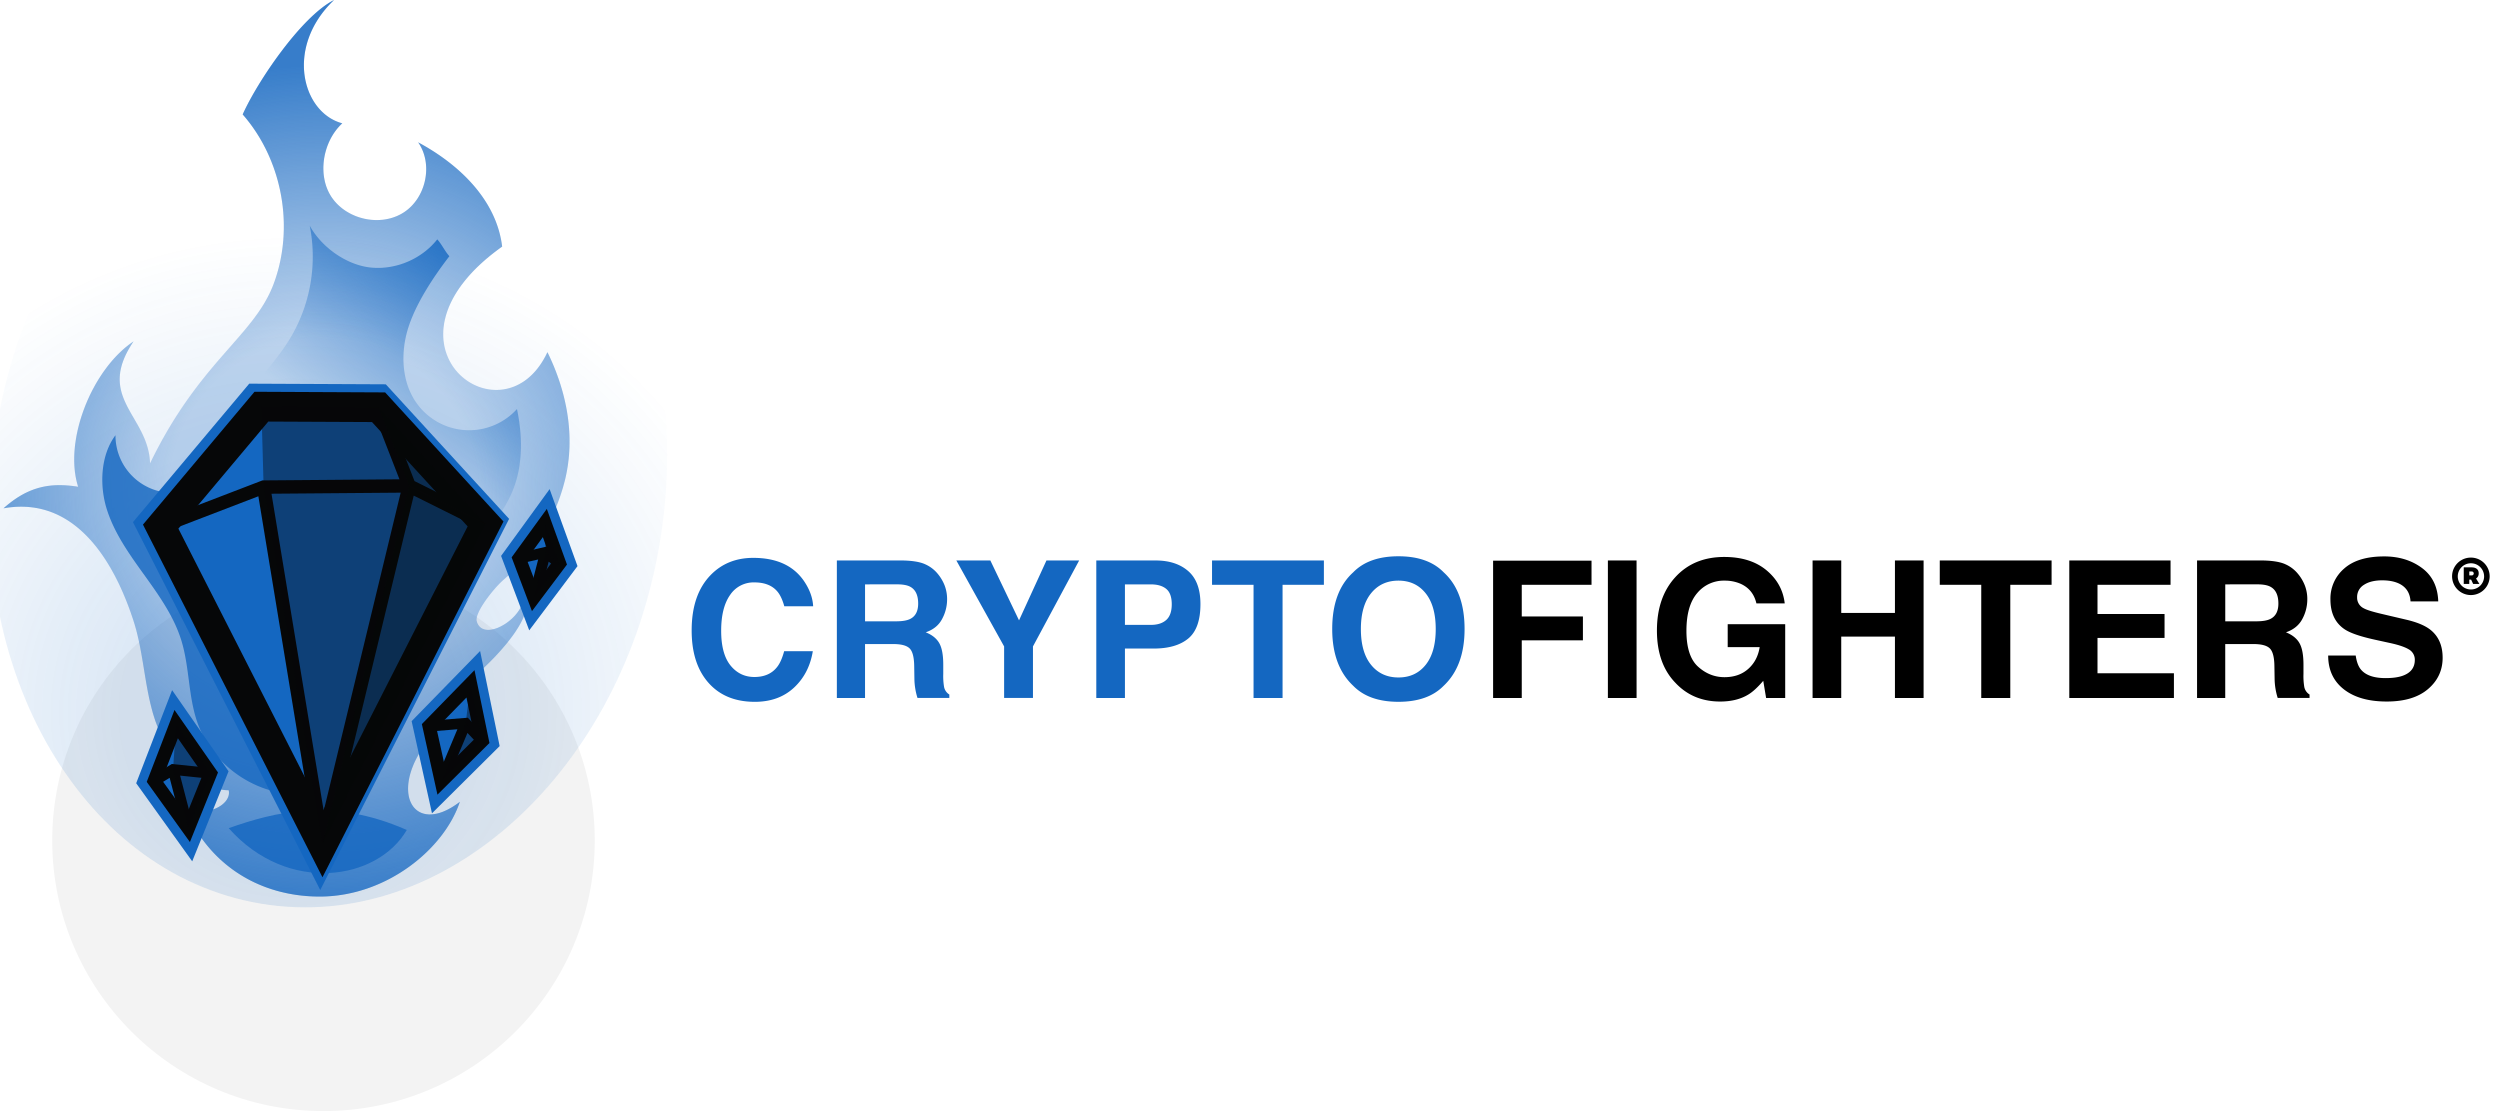 <svg xmlns="http://www.w3.org/2000/svg" width="162" height="72" viewBox="0 0 162 72">
    <defs>
        <radialGradient id="a" cx="44.985%" cy="75.015%" r="65.711%" fx="44.985%" fy="75.015%" gradientTransform="matrix(1 0 0 .801 0 .15)">
            <stop offset="34%" stop-color="#1467C1"/>
            <stop offset="100%" stop-color="#1467C1" stop-opacity="0"/>
        </radialGradient>
        <linearGradient id="b" x1="84.522%" x2="33.561%" y1="12.639%" y2="86.956%">
            <stop offset="0%" stop-color="#1467C1"/>
            <stop offset="70%" stop-color="#1467C1" stop-opacity="0"/>
        </linearGradient>
        <radialGradient id="c" cx="56.007%" cy="54.828%" r="75.354%" fx="56.007%" fy="54.828%" gradientTransform="matrix(1 0 0 .631 0 .202)">
            <stop offset="36%" stop-color="#1467C1" stop-opacity="0"/>
            <stop offset="100%" stop-color="#1467C1"/>
        </radialGradient>
        <linearGradient id="d" x1="33869%" x2="42295%" y1="32303.379%" y2="30471.498%">
            <stop offset="0%" stop-color="#1467C1"/>
            <stop offset="70%" stop-color="#1467C1" stop-opacity="0"/>
        </linearGradient>
        <linearGradient id="e" x1="93597%" x2="94214%" y1="21413.116%" y2="13413.694%">
            <stop offset="0%" stop-color="#1467C1"/>
            <stop offset="70%" stop-color="#1467C1" stop-opacity="0"/>
        </linearGradient>
        <linearGradient id="f" x1="35779%" x2="7404%" y1="32916.309%" y2="26483.451%">
            <stop offset="0%" stop-color="#1467C1"/>
            <stop offset="70%" stop-color="#1467C1" stop-opacity="0"/>
        </linearGradient>
        <radialGradient id="g" cx="51.904%" cy="5.916%" r="39.808%" fx="51.904%" fy="5.916%" gradientTransform="matrix(.353 0 0 1 .336 0)">
            <stop offset="70%" stop-color="#74459A" stop-opacity="0"/>
            <stop offset="100%" stop-color="#1467C1"/>
        </radialGradient>
    </defs>
    <g fill="none" fill-rule="evenodd" transform="translate(-1)">
        <ellipse cx="21.962" cy="54.463" fill="#000" fill-opacity=".05" fill-rule="nonzero" rx="17.578" ry="17.535"/>
        <path fill="url(#a)" fill-rule="nonzero" d="M43.671 35.65C40.961 50.6 29.185 60.81 17.37 58.458 5.555 56.104-1.83 42.077.88 27.127c2.71-14.95 14.486-25.16 26.301-22.806 11.815 2.354 19.2 16.38 16.49 31.33z" opacity=".15"/>
        <path fill="#1467C1" fill-rule="nonzero" d="M21.69 58.097c-3.8-.01-7.191-1.98-8.768-5.868 1.23.853 3.116-.022 2.899-1.021-2.183-.016-4.097-2.514-4.783-4.58-.686-2.067-.713-4.306-1.38-6.379-1.198-3.717-3.708-8.156-8.431-7.31 1.659-1.482 3.126-1.666 4.837-1.398-.956-2.989.899-7.624 3.593-9.42-2.492 3.677.974 4.792 1.067 7.905 3.189-6.595 6.728-8.228 8.002-11.615 1.377-3.666.578-8.051-2-10.996.96-2.149 3.813-6.355 5.921-7.415-3.202 3.05-2.07 7.302.534 7.992-1.28 1.171-1.655 3.418-.657 4.836.997 1.418 3.157 1.88 4.621.948 1.464-.93 1.943-3.132.95-4.554 2.68 1.442 5.08 3.743 5.444 6.758-8.84 6.301.05 13.018 2.935 6.84 1.26 2.565 1.816 5.457 1.149 8.235a12.523 12.523 0 0 1-3.98 6.503c-.631.544-1.908 2.144-1.749 2.703.445 1.566 3.624-.527 2.942-2.07 1.197 1.288-1.224 4.023-3.2 5.734-1.196 1.038-1.73 2.66-2.744 3.876-2.82 3.387-1.163 6.506 1.906 4.156-1.005 3.045-4.761 6.152-9.107 6.14z" opacity=".25"/>
        <path fill="url(#b)" fill-rule="nonzero" d="M14.134 31.043c.147-1.854 1.191-3.512 2.363-4.955 1.172-1.444 2.512-2.772 3.434-4.386a10.304 10.304 0 0 0 1.14-7.078c.765 1.408 2.42 2.581 4.02 2.719 1.599.137 3.249-.575 4.244-1.832.283.306.503.785.786 1.091-1.042 1.35-2.224 3.135-2.706 4.77-.48 1.636-.367 3.529.676 4.88a4.18 4.18 0 0 0 6.41.252c.39 1.887.398 3.89-.428 5.632a9.048 9.048 0 0 1-3.938 4.103" opacity=".8"/>
        <path fill="url(#c)" fill-rule="nonzero" d="M21.69 58.097c-3.8-.01-7.191-1.98-8.768-5.868 1.23.853 3.116-.022 2.899-1.021-2.183-.016-4.097-2.514-4.783-4.58-.686-2.067-.713-4.306-1.38-6.379-1.198-3.717-3.708-8.156-8.431-7.31 1.659-1.482 3.126-1.666 4.837-1.398-.956-2.989.899-7.624 3.593-9.42-2.492 3.677.974 4.792 1.067 7.905 3.189-6.595 6.728-8.228 8.002-11.615 1.377-3.666.578-8.051-2-10.996.96-2.149 3.813-6.355 5.921-7.415-3.202 3.05-2.07 7.302.534 7.992-1.28 1.171-1.655 3.418-.657 4.836.997 1.418 3.157 1.88 4.621.948 1.464-.93 1.943-3.132.95-4.554 2.68 1.442 5.08 3.743 5.444 6.758-8.84 6.301.05 13.018 2.935 6.84 1.26 2.565 1.816 5.457 1.149 8.235a12.523 12.523 0 0 1-3.98 6.503c-.631.544-1.908 2.144-1.749 2.703.445 1.566 3.624-.527 2.942-2.07 1.197 1.288-1.224 4.023-3.2 5.734-1.196 1.038-1.73 2.66-2.744 3.876-2.82 3.387-1.163 6.506 1.906 4.156-1.005 3.045-4.761 6.152-9.107 6.14z" opacity=".8"/>
        <path fill="url(#d)" fill-rule="nonzero" d="M19.69 51.436c-2.628-.25-5.03-2.13-5.899-4.617-.597-1.708-.507-3.59-1.04-5.319-.482-1.559-1.447-2.914-2.4-4.239-.953-1.324-1.922-2.675-2.42-4.228-.497-1.553-.426-3.526.552-4.831a3.722 3.722 0 0 0 3.641 3.738c1.737 7.072 3.94 13.174 7.566 19.496z" opacity=".8"/>
        <path fill="url(#e)" fill-rule="nonzero" d="M41.566 31.018c-1.383.75-2.175 2.277-2.55 3.803-.376 1.525-.416 3.114-.737 4.651-.321 1.538-.99 3.1-2.286 3.992 1.506-.486 2.743-2.104 3.142-3.632s.365-3.133.6-4.694c.233-1.562.554-3.187 1.83-4.12z"/>
        <path fill="url(#f)" fill-rule="nonzero" d="M9.823 48.549c-1.38-.655-2.239-2.087-2.684-3.546-.446-1.46-.56-2.997-.91-4.482-.351-1.485-.995-2.983-2.224-3.892.697.8.979 1.903 1.103 2.955.123 1.052.108 2.12.305 3.16.473 2.504 2.074 4.779 4.41 5.805z"/>
        <path fill="url(#g)" fill-rule="nonzero" d="M27.36 53.783c-4.869-2.148-8.593-1.152-11.542-.118 3.855 4.335 9.657 3.37 11.541.118z" opacity=".8"/>
        <path stroke="#1467C1" stroke-width="2.079" d="M12.417 46.923l-1.42 3.68 2.202 3.07 1.438-3.56zM36.305 33.891l-1.664 2.29.957 2.531 1.655-2.202z"/>
        <path stroke="#1467C1" stroke-width="2.772" d="M17.794 26.25l-6.527 7.773L21.752 54.62l10.567-20.77-6.932-7.564z"/>
        <path fill="#1467C1" fill-rule="nonzero" d="M17.938 26.352l-6.526 7.773 10.484 20.597 10.568-20.77-6.933-7.564zM12.417 46.923l-1.42 3.68 2.202 3.07 1.438-3.56zM36.305 33.891l-1.664 2.29.957 2.531 1.655-2.202z"/>
        <path stroke="#060708" stroke-width="1.926" d="M17.938 26.352l-6.526 7.773 10.484 20.597 10.568-20.77-6.933-7.564z"/>
        <path stroke="#060708" stroke-width=".866" d="M32.464 33.951l-4.947-2.464-9.434.077-6.671 2.561M21.896 54.722l5.62-23.235M18.083 31.564l3.813 23.158M27.517 31.487l-1.986-5.1M12.417 46.923l-1.42 3.68 2.202 3.07 1.438-3.56z"/>
        <path stroke="#060708" stroke-width=".693" d="M10.997 50.604l1.215-.74 2.425.249M13.199 53.672l-.987-3.808"/>
        <path stroke="#060708" stroke-width=".866" d="M36.305 33.891l-1.664 2.29.957 2.531 1.655-2.202z"/>
        <path stroke="#060708" stroke-width=".693" d="M34.64 36.18l1.711-.389.902.72M35.598 38.712l.753-2.92"/>
        <path stroke="#1467C1" stroke-width="2.079" d="M31.487 44.313l-2.677 2.743.79 3.577 2.646-2.628z"/>
        <path fill="#1467C1" fill-rule="nonzero" d="M31.487 44.313l-2.677 2.743.79 3.577 2.646-2.628z"/>
        <path stroke="#060708" stroke-width=".866" d="M31.487 44.313l-2.677 2.743.79 3.577 2.646-2.628z"/>
        <path stroke="#060708" stroke-width=".693" d="M28.81 47.056l2.368-.189 1.068 1.138M29.6 50.633l1.578-3.766"/>
        <path fill="#060708" fill-rule="nonzero" d="M27.517 31.487l-5.621 23.235 10.568-20.77z" opacity=".6"/>
        <path fill="#060708" fill-rule="nonzero" d="M25.531 26.388l1.986 5.099 4.947 2.464z" opacity=".6"/>
        <path fill="#060708" fill-rule="nonzero" d="M27.517 31.487l-9.434.077 3.813 23.158zM17.938 26.352l.145 5.212 9.434-.077-1.986-5.1zM13.199 53.672l-.987-3.808 2.425.249zM29.6 50.633l1.578-3.766 1.068 1.138zM12.417 46.923l-.205 2.94 2.425.25z" opacity=".4"/>
        <path fill="#060708" fill-rule="nonzero" d="M31.487 44.313l-.31 2.554 1.069 1.138zM35.598 38.712l.753-2.92.902.718z" opacity=".4"/>
        <path fill="#060708" fill-rule="nonzero" d="M36.305 33.891l.046 1.9.902.72z" opacity=".4"/>
        <g fill-rule="nonzero">
            <path fill="#1467C1" d="M47.063 37.25c.72-.733 1.637-1.1 2.75-1.1 1.49 0 2.579.492 3.267 1.475.38.552.584 1.106.612 1.662h-1.869c-.119-.427-.271-.75-.458-.967-.333-.387-.826-.58-1.48-.58a1.826 1.826 0 0 0-1.576.815c-.384.546-.577 1.319-.577 2.318 0 1 .202 1.75.605 2.25.406.498.921.746 1.547.746.641 0 1.13-.214 1.466-.64.186-.23.34-.575.464-1.033h1.857c-.16.971-.57 1.761-1.228 2.37-.658.608-1.502.912-2.531.912-1.273 0-2.274-.41-3.002-1.233-.728-.822-1.092-1.955-1.09-3.398 0-1.556.415-2.755 1.243-3.597zM60.918 36.55c.325.137.613.35.838.622.189.224.34.477.45.75.115.298.171.616.166.936a2.665 2.665 0 0 1-.322 1.249c-.214.409-.568.698-1.062.867.413.165.705.4.877.704.173.304.258.769.258 1.393v.599c-.01.277.007.554.05.828.036.21.161.396.344.508v.221h-2.064a4.333 4.333 0 0 1-.2-1.245l-.013-.827c-.008-.569-.106-.947-.296-1.137-.19-.189-.545-.283-1.065-.283h-1.825v3.494h-1.826v-8.91h4.279c.611.013 1.082.09 1.411.23zm-3.863 1.317v2.394h2.012c.4 0 .7-.05.9-.148.353-.169.53-.503.53-1.003 0-.54-.172-.904-.514-1.088-.192-.105-.48-.157-.864-.157l-2.064.002zM68.81 36.32h2.119l-2.993 5.568v3.34h-1.869v-3.34l-3.095-5.569h2.203l1.858 3.88zM78.003 41.373c-.524.435-1.272.653-2.244.653h-1.863v3.203H72.04v-8.91h3.841c.886 0 1.592.23 2.118.69.527.46.79 1.171.79 2.136 0 1.05-.263 1.792-.786 2.228zm-1.427-3.21c-.237-.196-.568-.295-.995-.295h-1.685v2.624h1.684c.426 0 .758-.107.995-.32.237-.214.355-.552.355-1.016 0-.464-.117-.795-.354-.993zM86.788 36.32v1.577H84.11v7.332H82.23v-7.332H79.54V36.32zM94.55 44.437c-.675.693-1.652 1.04-2.931 1.04-1.279 0-2.256-.347-2.932-1.04-.906-.85-1.359-2.075-1.359-3.675 0-1.632.453-2.857 1.36-3.675.675-.693 1.652-1.04 2.931-1.04 1.279 0 2.256.347 2.932 1.04.902.818 1.353 2.043 1.353 3.675 0 1.6-.451 2.825-1.353 3.675zm-1.168-1.353c.435-.544.653-1.318.653-2.321 0-1.003-.218-1.776-.653-2.318-.435-.546-1.023-.82-1.763-.82s-1.331.273-1.772.817c-.441.544-.662 1.318-.662 2.32 0 1.004.22 1.778.662 2.322.44.544 1.032.816 1.772.816s1.328-.272 1.763-.817z"/>
            <path fill="#000" d="M97.753 36.332h6.378v1.565H99.61v2.049h3.963v1.548H99.61v3.736h-1.857zM107.05 45.23h-1.859v-8.91h1.858zM114.815 39.1c-.141-.609-.487-1.034-1.036-1.276a2.56 2.56 0 0 0-1.026-.199 2.234 2.234 0 0 0-1.777.811c-.463.54-.695 1.354-.695 2.44 0 1.094.25 1.869.753 2.323.502.454 1.072.681 1.711.682.627 0 1.141-.18 1.542-.538.402-.358.648-.828.74-1.409h-2.072v-1.487h3.726v4.782h-1.237l-.185-1.112c-.36.42-.684.718-.97.89-.494.301-1.101.452-1.822.452-1.184 0-2.156-.41-2.913-1.227-.79-.822-1.185-1.945-1.185-3.371 0-1.442.399-2.597 1.196-3.465.797-.869 1.851-1.304 3.162-1.305 1.135 0 2.048.287 2.739.86.69.575 1.086 1.291 1.184 2.15l-1.835-.001zM118.455 45.23v-8.91h1.858v3.397h3.479v-3.398h1.857v8.91h-1.857v-3.977h-3.48v3.977zM133.943 36.32v1.577h-2.676v7.332h-1.882v-7.332h-2.688V36.32zM141.652 37.897h-4.734v1.892h4.345v1.548h-4.345v2.29h4.952v1.602h-6.78v-8.91h6.562zM149.06 36.55c.325.137.612.35.837.622.19.224.341.477.45.75.116.298.172.616.166.936a2.665 2.665 0 0 1-.32 1.249c-.216.409-.57.698-1.063.867.412.165.705.4.877.704.172.304.258.769.258 1.393v.599c-.01.277.007.554.05.828.035.21.161.396.344.508v.221h-2.064a4.333 4.333 0 0 1-.2-1.245l-.014-.827c-.007-.569-.106-.947-.296-1.137-.19-.189-.545-.283-1.064-.283h-1.826v3.494h-1.826v-8.91h4.279c.612.013 1.082.09 1.412.23zm-3.863 1.317v2.394h2.012c.4 0 .7-.05.9-.148.353-.169.53-.503.53-1.003 0-.54-.172-.904-.514-1.088-.192-.105-.48-.157-.864-.157l-2.064.002zM153.65 42.478c.058.407.172.712.341.913.31.367.841.55 1.593.55.45 0 .815-.049 1.096-.147.533-.186.8-.53.8-1.032a.762.762 0 0 0-.392-.684c-.261-.157-.675-.296-1.242-.417l-.969-.212c-.952-.21-1.606-.437-1.961-.682-.603-.411-.905-1.054-.904-1.928a2.557 2.557 0 0 1 .884-1.991c.59-.528 1.456-.792 2.6-.792.953 0 1.768.249 2.442.746.675.498 1.028 1.22 1.06 2.167h-1.796c-.033-.536-.274-.916-.722-1.142-.299-.147-.669-.221-1.11-.221-.494 0-.889.097-1.185.29a.918.918 0 0 0-.444.811.763.763 0 0 0 .435.713c.187.105.584.228 1.19.369l1.57.369c.687.161 1.203.377 1.547.646.533.42.8 1.026.8 1.82 0 .813-.317 1.49-.948 2.028-.632.539-1.525.808-2.678.807-1.178 0-2.105-.265-2.78-.795-.674-.53-1.011-1.258-1.011-2.185h1.785zM162.33 37.34a1.217 1.217 0 0 1-2.435.005c0-.669.543-1.212 1.215-1.213a1.215 1.215 0 0 1 1.22 1.208zm-.36 0a.852.852 0 0 0-.857-.84.852.852 0 0 0-.85.848c0 .468.379.848.848.851a.852.852 0 0 0 .86-.859zm-.522.148l.215.35h-.404l-.13-.279h-.12v.278h-.358v-1.072h.506c.296 0 .462.139.462.38a.376.376 0 0 1-.17.341v.002zm-.29-.2a.129.129 0 1 0 0-.257h-.148v.257h.148z"/>
        </g>
    </g>
</svg>
